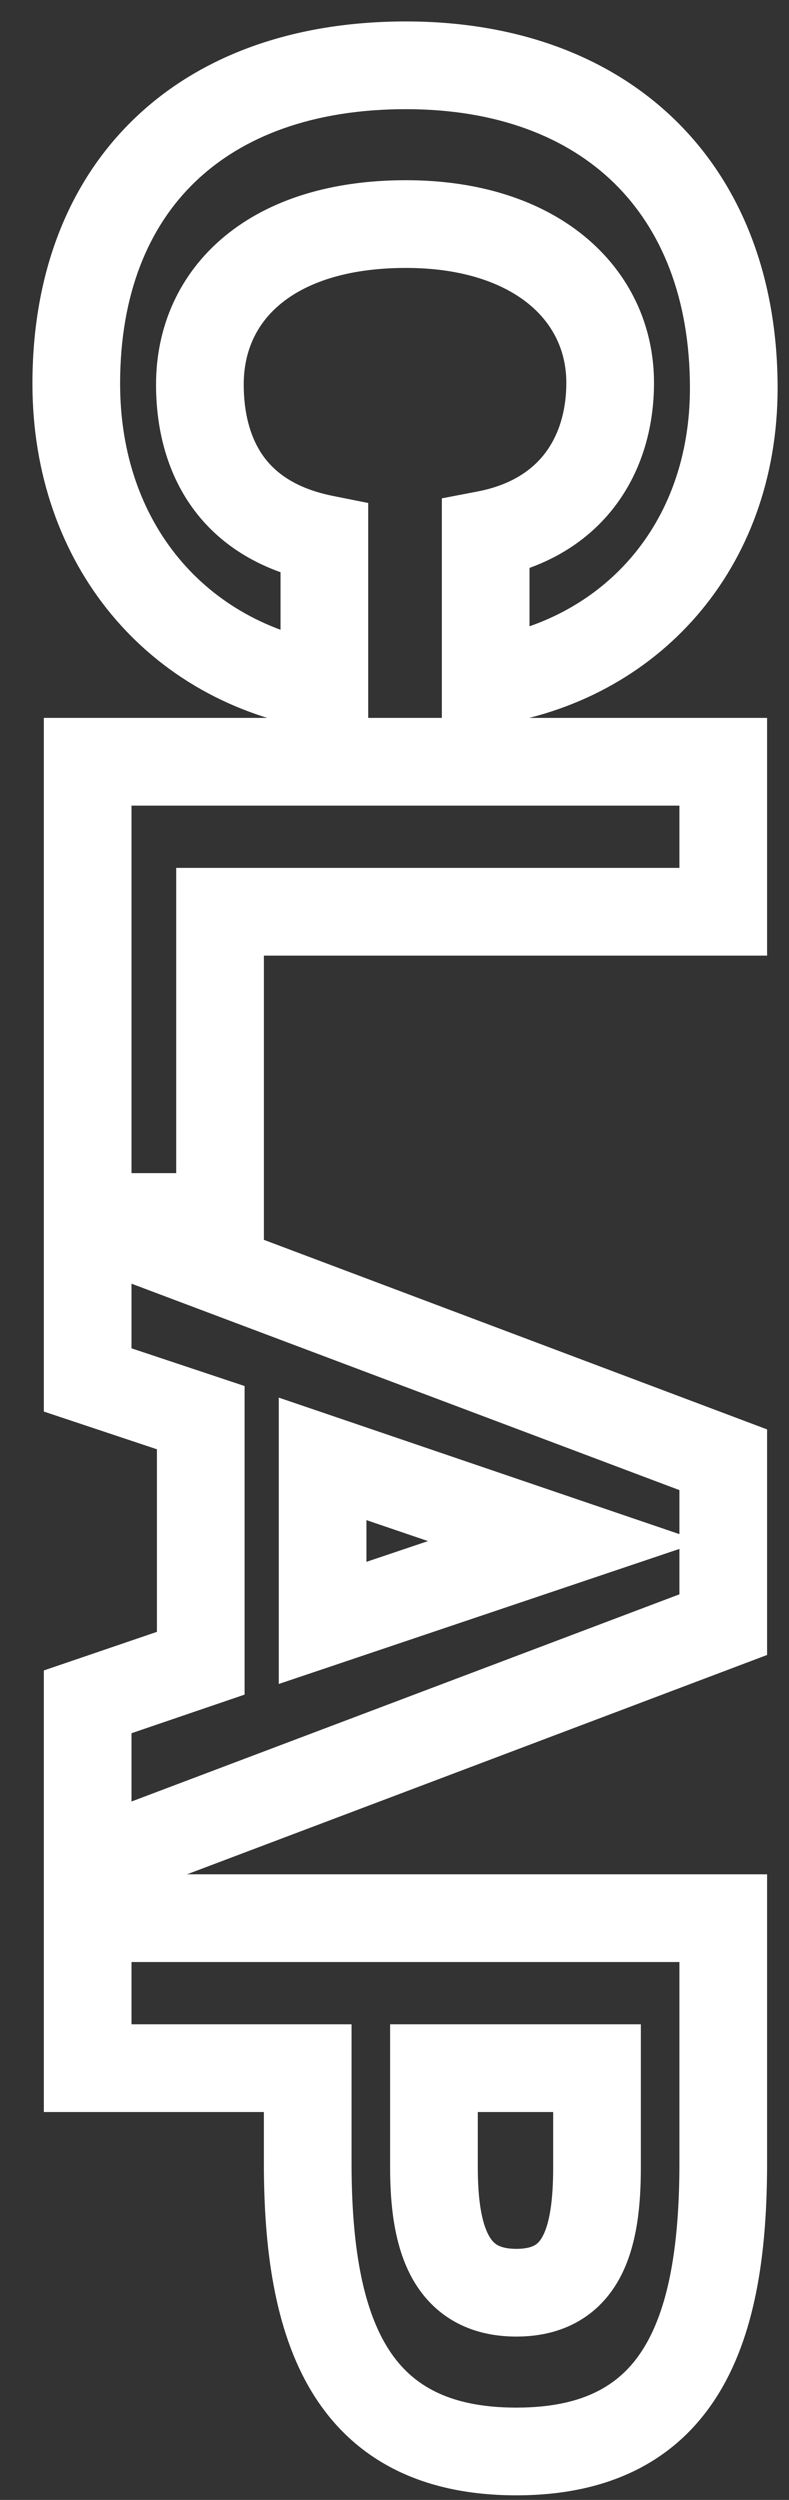 <svg width="18" height="57" viewBox="0 0 18 57" fill="none" xmlns="http://www.w3.org/2000/svg">
<rect x="0" y="0" width="18" height="57" fill="#333333" stroke="none"/>
<path d="M7.4 12.289H8.4V11.469L7.596 11.308L7.4 12.289ZM11.08 12.189L10.892 11.207L10.08 11.363V12.189H11.08ZM11.08 15.549H10.08V16.705L11.224 16.538L11.08 15.549ZM7.4 15.649L7.241 16.636L8.4 16.822V15.649H7.4ZM7.596 11.308C6.722 11.133 6.252 10.76 5.981 10.363C5.694 9.941 5.56 9.388 5.56 8.769H3.56C3.56 9.649 3.747 10.636 4.329 11.49C4.928 12.368 5.878 13.004 7.204 13.269L7.596 11.308ZM5.56 8.769C5.56 8.011 5.849 7.384 6.4 6.93C6.966 6.461 7.894 6.109 9.26 6.109V4.109C7.566 4.109 6.144 4.546 5.125 5.388C4.091 6.243 3.56 7.447 3.56 8.769H5.56ZM9.26 6.109C10.565 6.109 11.489 6.461 12.066 6.934C12.63 7.397 12.92 8.019 12.92 8.729H14.92C14.92 7.418 14.36 6.23 13.334 5.388C12.321 4.557 10.915 4.109 9.26 4.109V6.109ZM12.92 8.729C12.92 9.366 12.751 9.913 12.443 10.323C12.144 10.72 11.662 11.059 10.892 11.207L11.268 13.171C12.478 12.939 13.416 12.357 14.042 11.525C14.659 10.704 14.92 9.712 14.92 8.729H12.92ZM10.08 12.189L10.08 15.549H12.08L12.08 12.189H10.08ZM11.224 16.538C15.018 15.986 17.74 12.963 17.74 8.849H15.74C15.74 11.975 13.742 14.151 10.936 14.559L11.224 16.538ZM17.74 8.849C17.74 6.361 16.941 4.246 15.418 2.752C13.897 1.261 11.756 0.489 9.26 0.489V2.489C11.344 2.489 12.943 3.127 14.017 4.18C15.089 5.232 15.74 6.796 15.74 8.849H17.74ZM9.26 0.489C6.745 0.489 4.594 1.234 3.067 2.703C1.535 4.176 0.74 6.271 0.74 8.749H2.74C2.74 6.706 3.385 5.171 4.453 4.145C5.526 3.113 7.135 2.489 9.26 2.489V0.489ZM0.74 8.749C0.74 12.876 3.373 16.015 7.241 16.636L7.559 14.662C4.707 14.203 2.74 11.941 2.74 8.749H0.74ZM8.4 15.649L8.4 12.289L6.4 12.289L6.4 15.649L8.4 15.649ZM16.5 20.789V21.789H17.5V20.789H16.5ZM16.5 17.369H17.5V16.369H16.5V17.369ZM2 17.369V16.369H1V17.369H2ZM2 27.749H1V28.749H2V27.749ZM5.02 27.749V28.749H6.02V27.749H5.02ZM5.02 20.789V19.789H4.02V20.789H5.02ZM17.5 20.789V17.369H15.5V20.789H17.5ZM16.5 16.369H2V18.369H16.5V16.369ZM1 17.369V27.749H3V17.369H1ZM2 28.749H5.02V26.749H2V28.749ZM6.02 27.749V20.789H4.02V27.749H6.02ZM5.02 21.789H16.5V19.789H5.02V21.789ZM2 27.824L2.352 26.888L1 26.379V27.824H2ZM2 31.464H1V32.185L1.684 32.413L2 31.464ZM4.58 32.324H5.58V31.603L4.896 31.375L4.58 32.324ZM4.58 37.924L4.903 38.87L5.58 38.639V37.924H4.58ZM2 38.804L1.677 37.857L1 38.088V38.804H2ZM2 42.524H1V43.971L2.354 43.459L2 42.524ZM16.5 37.044L16.854 37.979L17.5 37.735V37.044H16.5ZM16.5 33.284H17.5V32.592L16.852 32.348L16.5 33.284ZM12.88 35.144L13.199 36.092L15.997 35.149L13.202 34.197L12.88 35.144ZM7.36 37.004H6.36V38.396L7.679 37.952L7.36 37.004ZM7.36 33.264L7.682 32.317L6.36 31.867V33.264H7.36ZM1 27.824L1 31.464H3L3 27.824H1ZM1.684 32.413L4.264 33.273L4.896 31.375L2.316 30.515L1.684 32.413ZM3.58 32.324V37.924H5.58V32.324H3.58ZM4.257 36.977L1.677 37.857L2.323 39.75L4.903 38.87L4.257 36.977ZM1 38.804V42.524H3V38.804H1ZM2.354 43.459L16.854 37.979L16.146 36.108L1.646 41.588L2.354 43.459ZM17.5 37.044L17.5 33.284H15.5V37.044H17.5ZM16.852 32.348L2.352 26.888L1.648 28.76L16.148 34.22L16.852 32.348ZM12.561 34.196L7.041 36.056L7.679 37.952L13.199 36.092L12.561 34.196ZM8.36 37.004V33.264H6.36V37.004H8.36ZM7.038 34.21L12.558 36.09L13.202 34.197L7.682 32.317L7.038 34.21ZM16.5 43.736H17.5V42.736H16.5V43.736ZM2 43.736V42.736H1V43.736H2ZM2 47.156H1V48.156H2V47.156ZM7.02 47.156H8.02V46.156H7.02V47.156ZM9.9 47.156V46.156H8.9V47.156H9.9ZM13.62 47.156H14.62V46.156H13.62V47.156ZM16.5 42.736H2V44.736H16.5V42.736ZM1 43.736V47.156H3V43.736H1ZM2 48.156H7.02V46.156H2V48.156ZM6.02 47.156V49.316H8.02V47.156H6.02ZM6.02 49.316C6.02 51.237 6.252 53.115 7.112 54.535C8.034 56.054 9.577 56.896 11.78 56.896V54.896C10.163 54.896 9.326 54.328 8.823 53.498C8.258 52.567 8.02 51.155 8.02 49.316H6.02ZM11.78 56.896C13.976 56.896 15.51 56.051 16.422 54.531C17.274 53.112 17.5 51.235 17.5 49.316H15.5C15.5 51.157 15.266 52.57 14.707 53.502C14.21 54.331 13.384 54.896 11.78 54.896V56.896ZM17.5 49.316V43.736H15.5V49.316H17.5ZM12.62 49.416C12.62 50.193 12.534 50.696 12.384 50.982C12.321 51.102 12.26 51.158 12.202 51.192C12.142 51.227 12.02 51.276 11.78 51.276V53.276C12.3 53.276 12.788 53.167 13.215 52.916C13.645 52.664 13.949 52.305 14.156 51.91C14.546 51.166 14.62 50.239 14.62 49.416H12.62ZM11.78 51.276C11.54 51.276 11.413 51.227 11.346 51.188C11.281 51.151 11.215 51.09 11.149 50.968C10.994 50.684 10.9 50.182 10.9 49.416H8.9C8.9 50.25 8.986 51.178 9.391 51.924C9.605 52.317 9.914 52.671 10.344 52.92C10.772 53.167 11.26 53.276 11.78 53.276V51.276ZM10.9 49.416V47.156H8.9V49.416H10.9ZM9.9 48.156H13.62V46.156H9.9V48.156ZM12.62 47.156V49.416H14.62V47.156H12.62Z" fill="white"/>
</svg>
